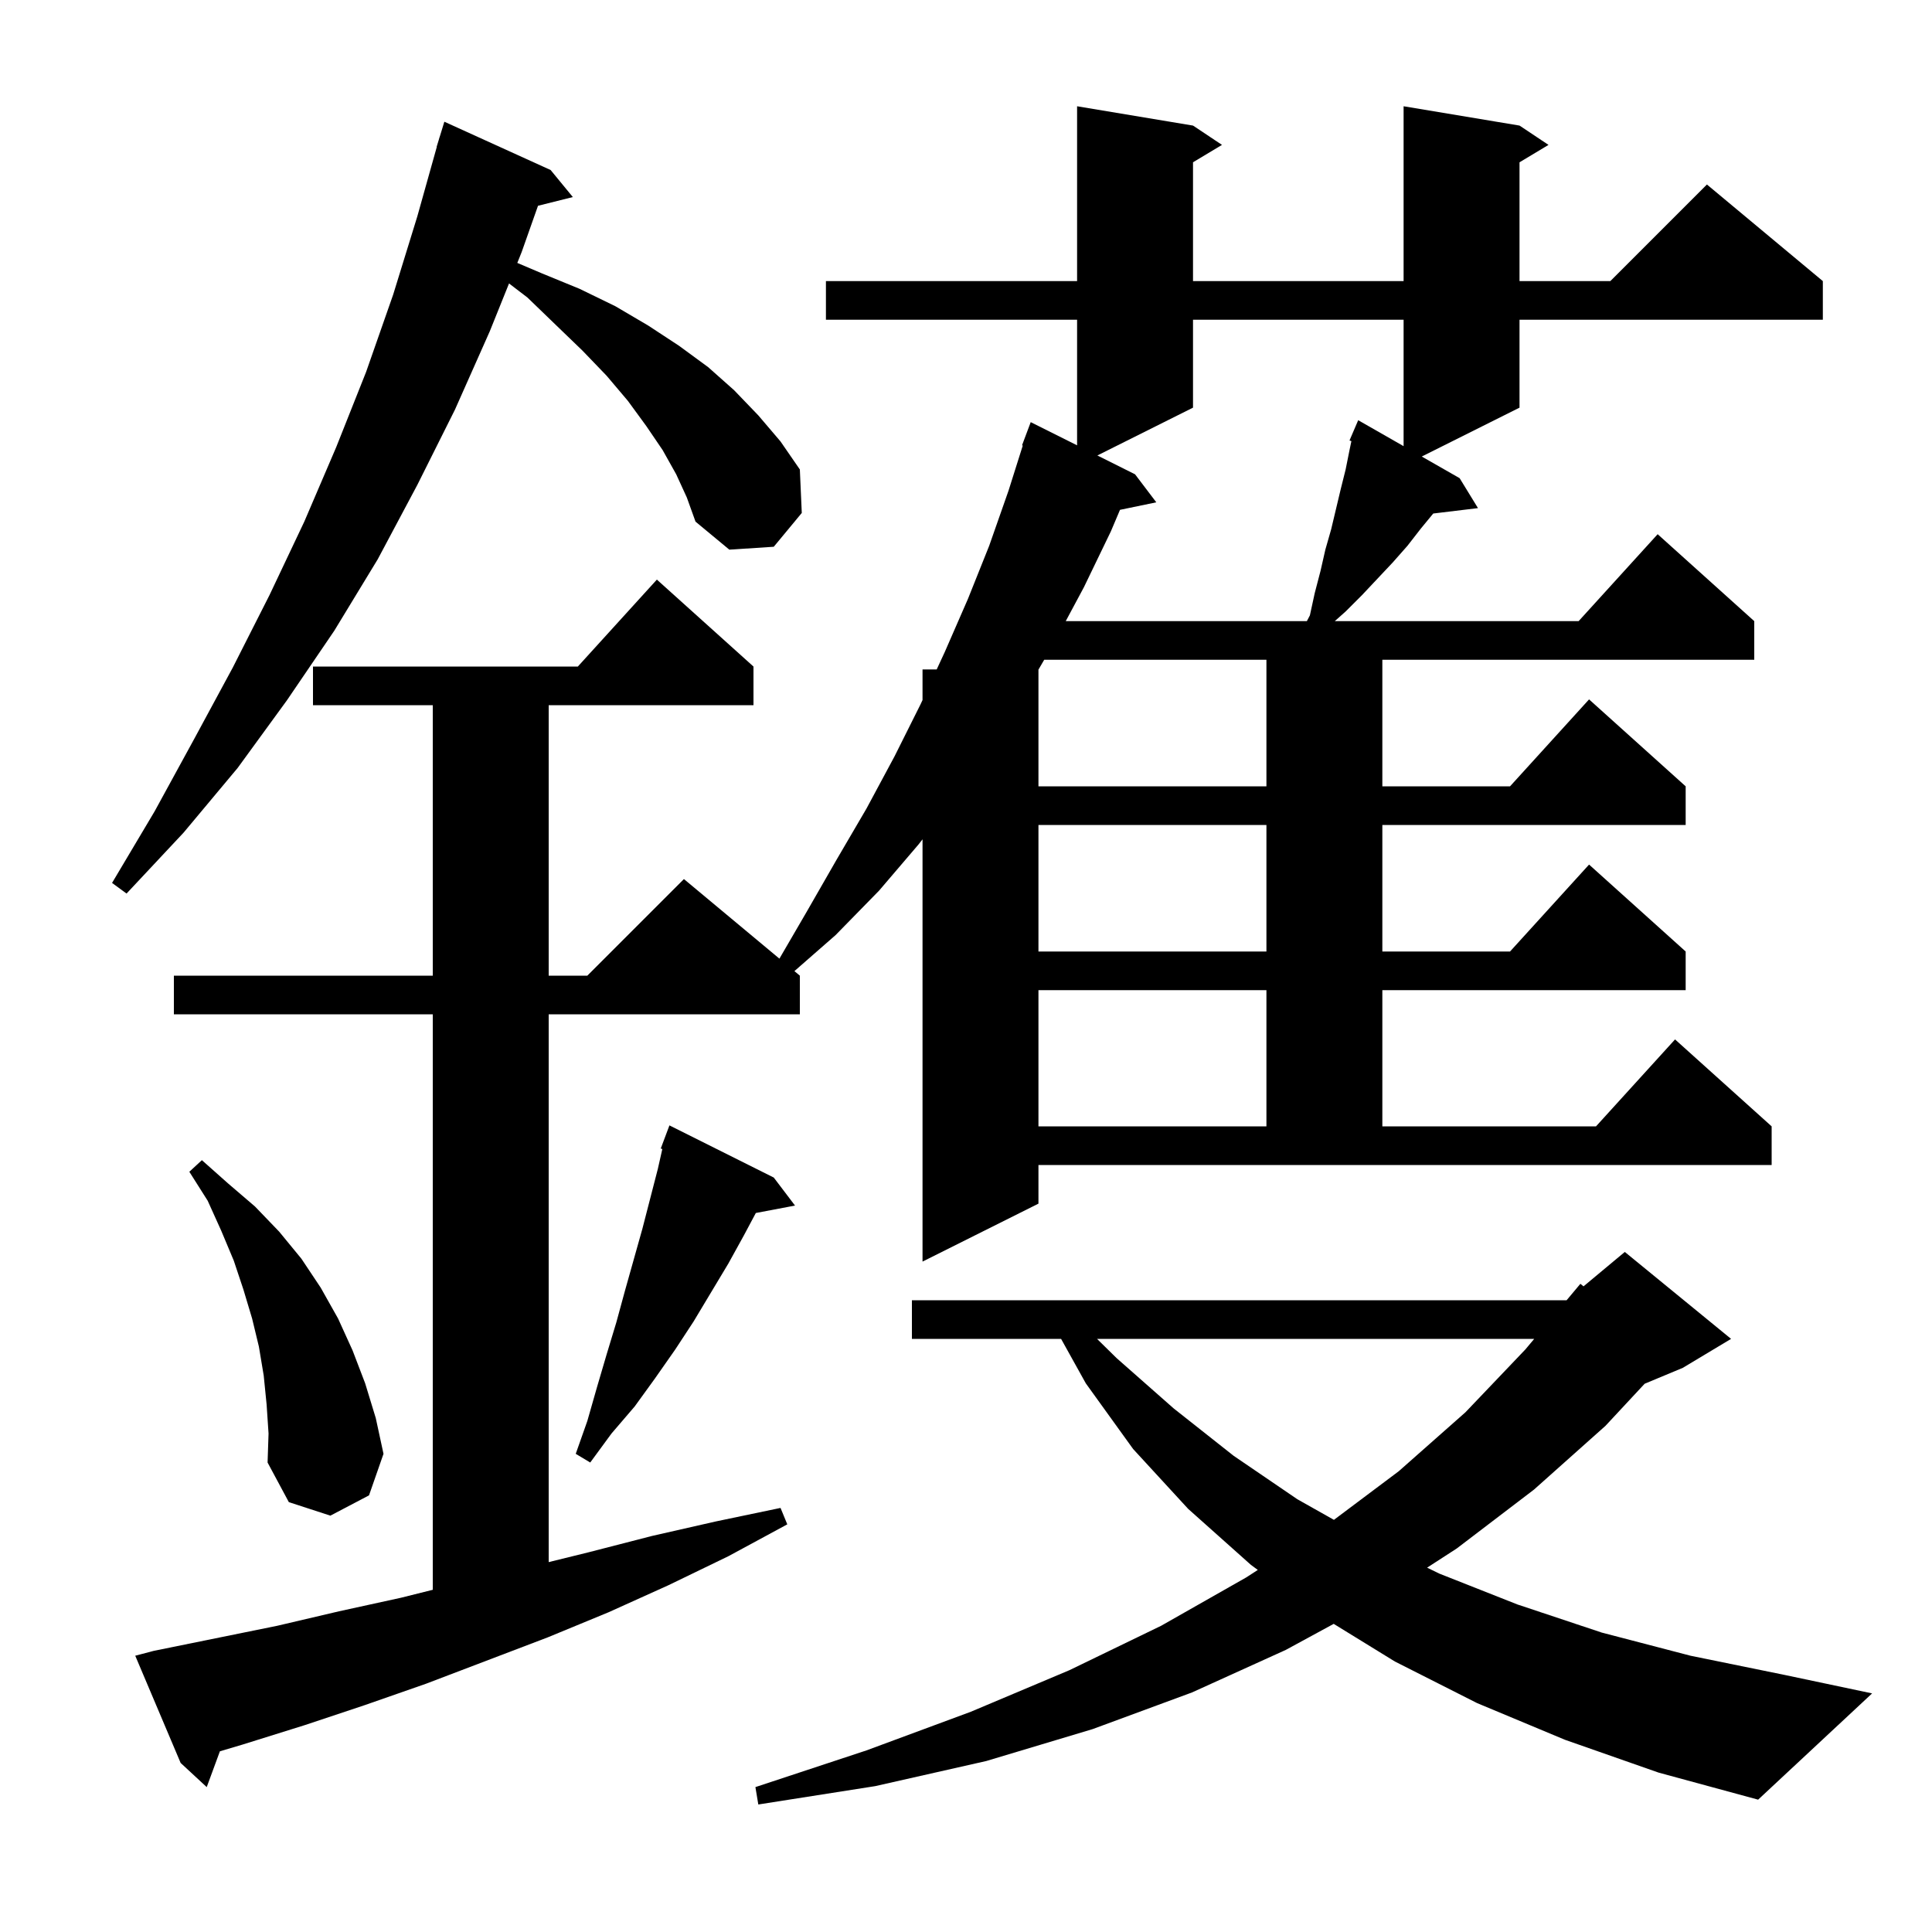 <svg xmlns="http://www.w3.org/2000/svg" xmlns:xlink="http://www.w3.org/1999/xlink" version="1.1" baseProfile="full" viewBox="0 0 200 200" width="200" height="200">
<g fill="black">
<path d="M 162.0 180.1 L 152.9 176.3 L 144.4 172.0 L 138.065 168.102 L 133.1 170.8 L 123.4 175.2 L 113.1 179.0 L 102.1 182.3 L 90.6 184.9 L 78.5 186.8 L 78.2 185.0 L 89.7 181.2 L 100.5 177.2 L 110.7 172.9 L 120.2 168.3 L 129.0 163.3 L 130.208 162.519 L 129.5 162.0 L 123.0 156.2 L 117.3 150.0 L 112.4 143.2 L 109.844 138.6 L 94.4 138.6 L 94.4 134.6 L 162.175 134.6 L 163.6 132.9 L 163.925 133.162 L 168.2 129.6 L 179.2 138.6 L 174.2 141.6 L 170.253 143.245 L 166.2 147.6 L 158.8 154.2 L 150.8 160.3 L 147.734 162.284 L 149.0 162.9 L 157.1 166.1 L 165.8 169.0 L 175.0 171.4 L 184.8 173.4 L 193.8 175.3 L 182.0 186.3 L 171.7 183.5 Z M 107.5 124.6 L 95.5 130.6 L 95.5 86.887 L 95.1 87.4 L 91.0 92.2 L 86.5 96.8 L 82.237 100.53 L 82.8 101.0 L 82.8 105.0 L 56.8 105.0 L 56.8 161.709 L 60.9 160.7 L 67.5 159.0 L 74.1 157.5 L 80.8 156.1 L 81.5 157.8 L 75.4 161.1 L 69.2 164.1 L 63.0 166.9 L 56.7 169.5 L 44.1 174.3 L 37.8 176.5 L 31.5 178.6 L 25.1 180.6 L 22.763 181.294 L 21.4 185.0 L 18.7 182.5 L 14.0 171.4 L 15.9 170.9 L 28.7 168.3 L 35.1 166.8 L 41.5 165.4 L 44.8 164.575 L 44.8 105.0 L 18.0 105.0 L 18.0 101.0 L 44.8 101.0 L 44.8 73.0 L 32.4 73.0 L 32.4 69.0 L 59.818 69.0 L 68.0 60.0 L 78.0 69.0 L 78.0 73.0 L 56.8 73.0 L 56.8 101.0 L 60.8 101.0 L 70.8 91.0 L 80.685 99.238 L 83.5 94.4 L 86.6 89.0 L 89.7 83.7 L 92.6 78.3 L 95.3 72.9 L 95.5 72.468 L 95.5 69.3 L 96.967 69.3 L 97.8 67.5 L 100.2 62.0 L 102.4 56.5 L 104.4 50.8 L 105.878 46.12 L 105.8 46.1 L 106.7 43.7 L 111.5 46.1 L 111.5 33.1 L 85.5 33.1 L 85.5 29.1 L 111.5 29.1 L 111.5 11.0 L 123.5 13.0 L 126.5 15.0 L 123.5 16.8 L 123.5 29.1 L 145.3 29.1 L 145.3 11.0 L 157.3 13.0 L 160.3 15.0 L 157.3 16.8 L 157.3 29.1 L 166.7 29.1 L 176.7 19.1 L 188.7 29.1 L 188.7 33.1 L 157.3 33.1 L 157.3 42.2 L 147.18 47.26 L 151.1 49.5 L 153.0 52.6 L 148.369 53.159 L 147.1 54.7 L 145.7 56.5 L 144.2 58.2 L 141.0 61.6 L 139.3 63.3 L 138.175 64.3 L 163.418 64.3 L 171.6 55.3 L 181.6 64.3 L 181.6 68.3 L 143.1 68.3 L 143.1 81.4 L 156.318 81.4 L 164.5 72.4 L 174.5 81.4 L 174.5 85.4 L 143.1 85.4 L 143.1 98.5 L 156.318 98.5 L 164.5 89.5 L 174.5 98.5 L 174.5 102.5 L 143.1 102.5 L 143.1 116.6 L 165.218 116.6 L 173.4 107.6 L 183.4 116.6 L 183.4 120.6 L 107.5 120.6 Z M 113.564 138.6 L 115.6 140.6 L 121.5 145.8 L 127.7 150.7 L 134.3 155.2 L 138.088 157.334 L 144.8 152.3 L 151.7 146.2 L 157.9 139.7 L 158.822 138.6 Z M 27.6 145.4 L 27.3 142.4 L 26.8 139.4 L 26.1 136.5 L 25.2 133.5 L 24.2 130.5 L 22.9 127.4 L 21.5 124.3 L 19.6 121.3 L 20.9 120.1 L 23.6 122.5 L 26.4 124.9 L 28.9 127.5 L 31.2 130.3 L 33.2 133.3 L 35.0 136.5 L 36.5 139.8 L 37.8 143.2 L 38.9 146.8 L 39.7 150.5 L 38.2 154.8 L 34.2 156.9 L 29.9 155.5 L 27.7 151.4 L 27.8 148.4 Z M 80.1 121.9 L 82.3 124.8 L 78.243 125.569 L 77.0 127.9 L 75.4 130.8 L 71.8 136.8 L 69.9 139.7 L 67.8 142.7 L 65.7 145.6 L 63.3 148.4 L 61.1 151.4 L 59.6 150.5 L 60.8 147.1 L 61.8 143.6 L 62.8 140.2 L 63.8 136.9 L 64.7 133.6 L 66.5 127.2 L 68.1 121.0 L 68.565 118.942 L 68.4 118.9 L 69.3 116.5 Z M 107.5 102.5 L 107.5 116.6 L 131.1 116.6 L 131.1 102.5 Z M 107.5 85.4 L 107.5 98.5 L 131.1 98.5 L 131.1 85.4 Z M 70.0 49.1 L 68.6 46.6 L 66.9 44.1 L 65.0 41.5 L 62.8 38.9 L 60.3 36.3 L 57.5 33.6 L 54.6 30.8 L 52.695 29.343 L 50.7 34.3 L 47.1 42.4 L 43.2 50.2 L 39.1 57.9 L 34.6 65.3 L 29.7 72.5 L 24.6 79.5 L 19.0 86.2 L 13.1 92.5 L 11.6 91.4 L 16.0 84.0 L 20.1 76.5 L 24.1 69.1 L 27.9 61.6 L 31.5 54.0 L 34.8 46.3 L 37.9 38.5 L 40.7 30.5 L 43.2 22.4 L 45.218 15.204 L 45.2 15.2 L 45.421 14.483 L 45.5 14.2 L 45.507 14.202 L 46.0 12.6 L 57.0 17.6 L 59.3 20.4 L 55.694 21.302 L 54.0 26.1 L 53.551 27.217 L 56.1 28.3 L 60.0 29.9 L 63.7 31.7 L 67.1 33.7 L 70.3 35.8 L 73.3 38.0 L 76.0 40.4 L 78.5 43.0 L 80.8 45.7 L 82.8 48.6 L 83.0 53.1 L 80.1 56.6 L 75.5 56.9 L 72.0 54.0 L 71.1 51.5 Z M 108.095 68.3 L 107.5 69.322 L 107.5 81.4 L 131.1 81.4 L 131.1 68.3 Z M 123.5 33.1 L 123.5 42.2 L 113.6 47.15 L 117.5 49.1 L 119.7 52.0 L 115.942 52.778 L 115.0 55.0 L 112.2 60.8 L 110.325 64.3 L 135.286 64.3 L 135.6 63.7 L 136.1 61.4 L 136.7 59.1 L 137.2 56.9 L 137.8 54.8 L 138.8 50.6 L 139.3 48.6 L 139.7 46.6 L 139.896 45.667 L 139.7 45.6 L 140.6 43.5 L 145.3 46.186 L 145.3 33.1 Z " />
</g>
</svg>
